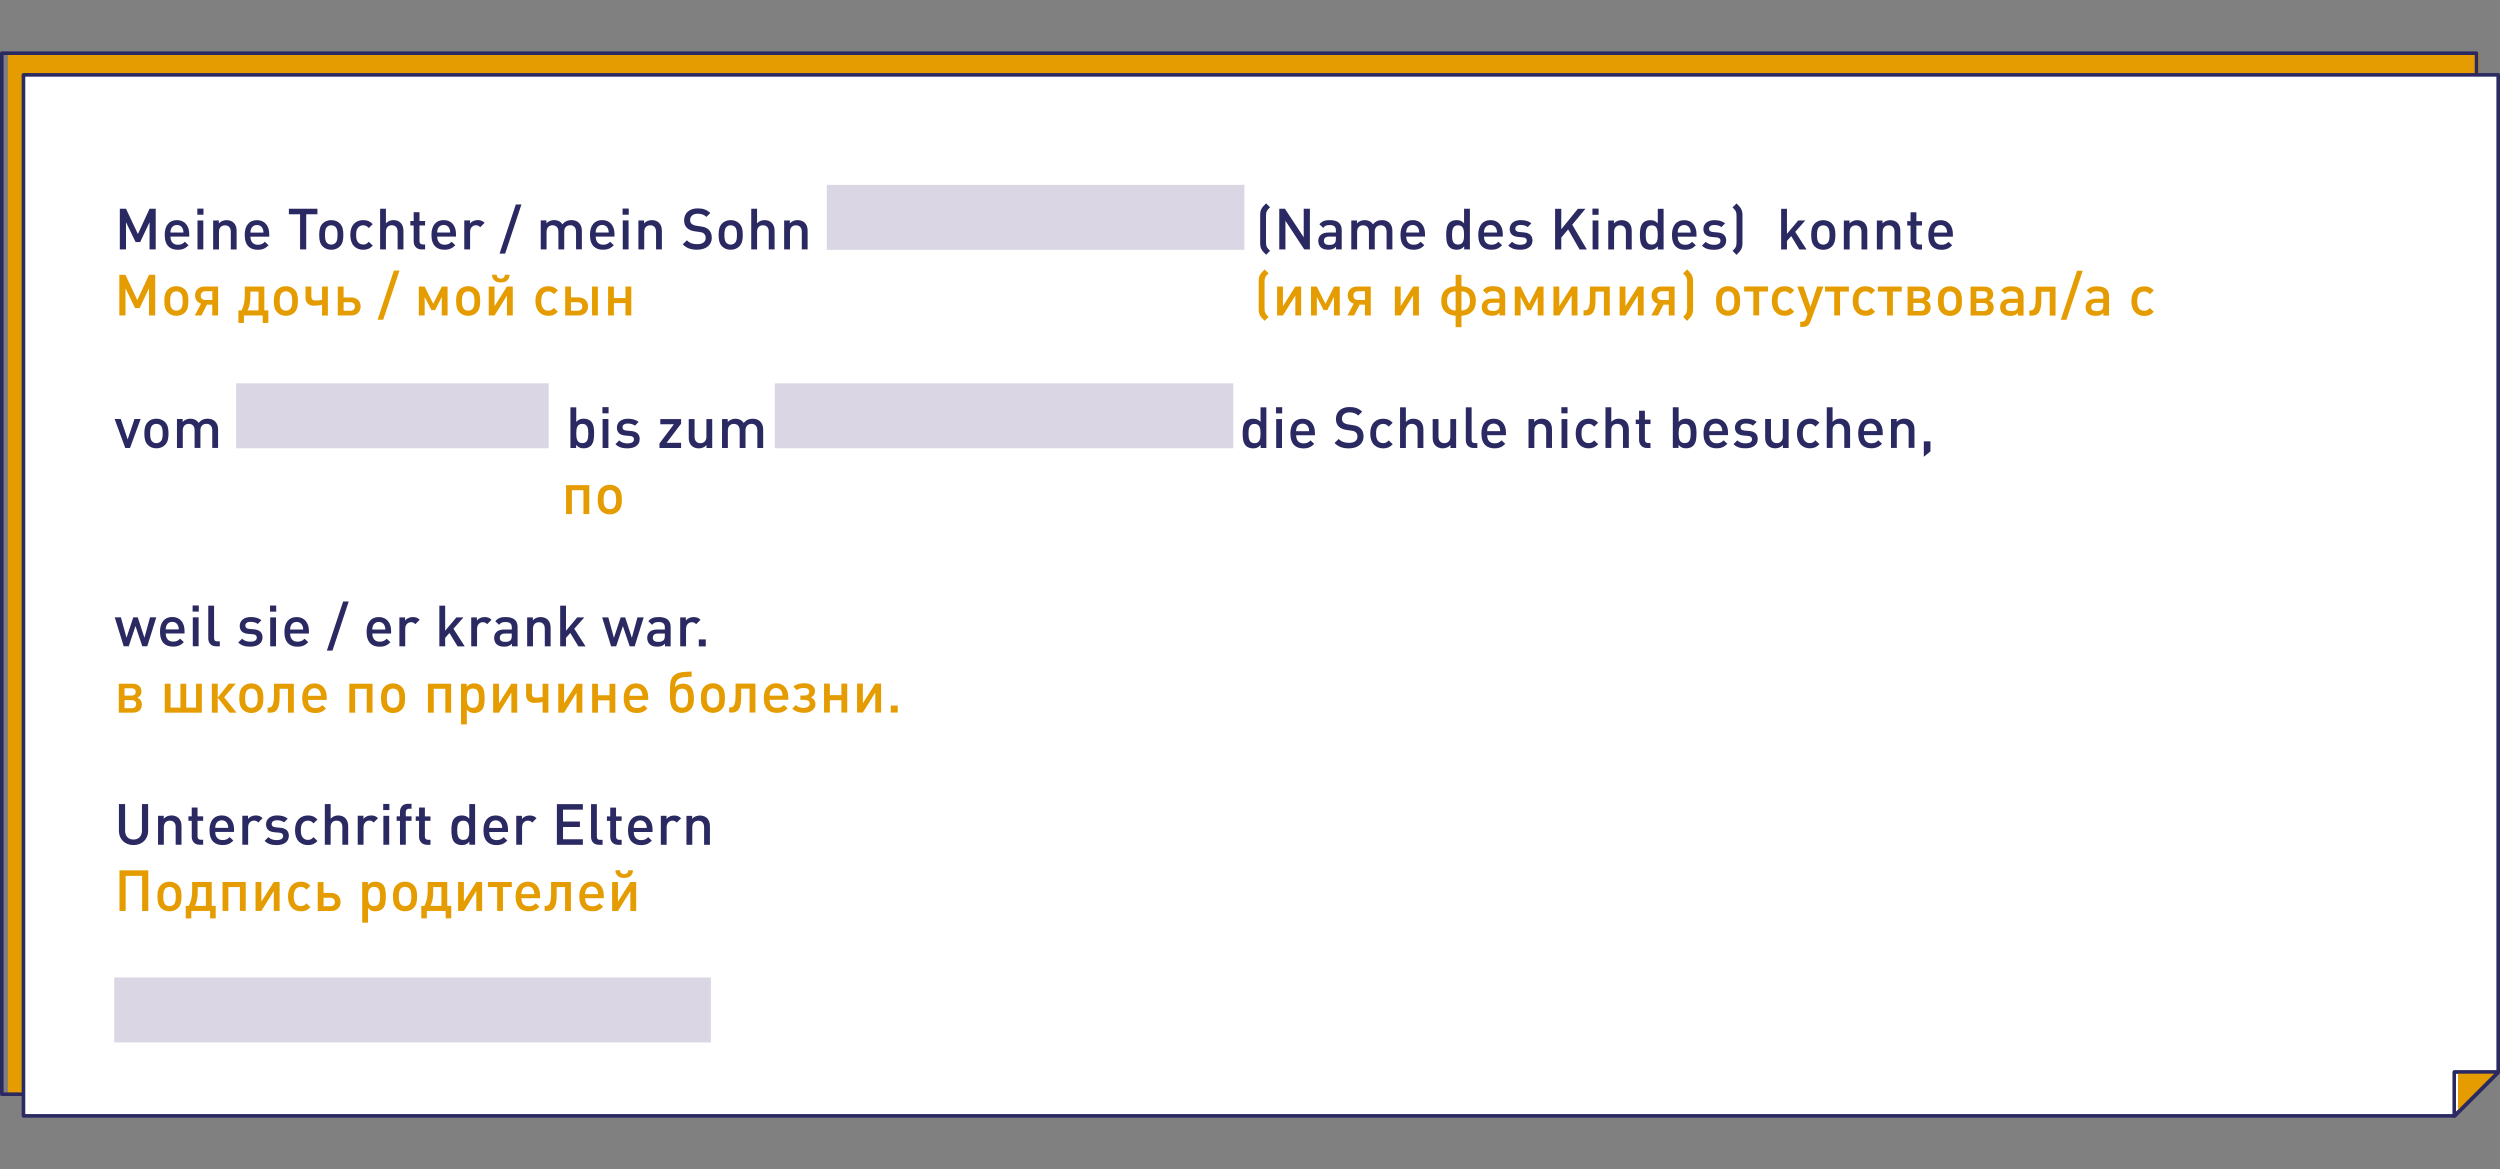 <?xml version="1.0" encoding="UTF-8"?><svg id="a" xmlns="http://www.w3.org/2000/svg" xmlns:xlink="http://www.w3.org/1999/xlink" viewBox="0 0 1000 467.62"><rect x="0" y="0" width="1000" height="467.62" fill="#808080" stroke="none"/><defs><style>.g{fill:none;}.h{fill:#e59c00;}.i{fill:#fff;}.j{fill:#dad6e4;}.k{fill:#2b2961;}.l{clip-path:url(#c);}.m{clip-path:url(#b);}.n{clip-path:url(#f);}.o{clip-path:url(#e);}.p{clip-path:url(#d);}</style><clipPath id="b"><rect class="g" y="20.55" width="1000" height="426.51"/></clipPath><clipPath id="c"><rect class="g" y="20.55" width="1000" height="426.51"/></clipPath><clipPath id="d"><rect class="g" y="20.55" width="1000" height="426.51"/></clipPath><clipPath id="e"><rect class="g" y="20.55" width="1000" height="426.51"/></clipPath><clipPath id="f"><rect class="g" y="20.55" width="1000" height="426.51"/></clipPath></defs><polygon class="h" points="3.44 21.28 3.44 437.57 969.34 437.57 991.27 225.21 991.27 21.28 3.44 21.28"/><path class="h" d="M969.59,437.86H3.16V21H991.55V225.21l-21.96,212.65Zm-965.86-.57H969.08l21.9-212.11V21.57H3.73V437.29Z"/><g class="m"><path class="k" d="M990.61,438.4H.72c-.4,0-.72-.32-.72-.72V21.27c0-.4,.32-.72,.72-.72H990.61c.4,0,.72,.32,.72,.72V437.68c0,.4-.32,.72-.72,.72ZM1.44,436.95H989.89V22H1.44V436.95Z"/></g><polygon class="i" points="9.39 29.94 9.39 446.34 981.9 446.34 999.28 428.98 999.28 29.94 9.39 29.94"/><g class="l"><path class="k" d="M981.9,447.06H9.39c-.4,0-.72-.32-.72-.72V29.94c0-.4,.32-.72,.72-.72H999.28c.4,0,.72,.32,.72,.72V428.98c0,.19-.08,.38-.21,.51l-17.38,17.37c-.13,.14-.32,.21-.51,.21Zm-971.79-1.44H981.6l16.96-16.94V30.67H10.11V445.62Z"/></g><polygon class="i" points="981.73 428.8 981.73 446.35 999.28 428.8 981.73 428.8"/><g class="p"><path class="k" d="M981.73,447.02c-.09,0-.17-.02-.25-.05-.25-.1-.41-.35-.41-.62v-17.56c0-.37,.3-.66,.66-.66h17.56c.27,0,.51,.16,.62,.41,.1,.25,.04,.53-.15,.72l-17.56,17.56c-.13,.13-.3,.19-.47,.19Zm.66-17.56v15.29l15.29-15.29h-15.29Z"/></g><polygon class="h" points="983.5 429.14 983.5 444.94 998.05 429.14 983.5 429.14"/><path class="h" d="M983.21,445.67v-16.82h15.49l-15.49,16.82Zm.57-16.24v14.77l13.61-14.77h-13.61Z"/><g class="o"><path class="k" d="M981.73,447.02c-.09,0-.17-.02-.25-.05-.25-.1-.41-.35-.41-.62v-17.56c0-.37,.3-.66,.66-.66h17.56c.27,0,.51,.16,.62,.41,.1,.25,.04,.53-.15,.72l-17.56,17.56c-.13,.13-.3,.19-.47,.19Zm.66-17.56v15.29l15.29-15.29h-15.29Z"/></g><rect class="j" x="330.72" y="73.95" width="167.06" height="25.98"/><rect class="j" x="45.7" y="391" width="238.66" height="25.98"/><rect class="j" x="94.45" y="153.33" width="125.01" height="25.98"/><rect class="j" x="309.93" y="153.33" width="183.42" height="25.98"/><g class="n"><path class="k" d="M283.97,337.93v-7.4c0-1.3-.27-2.4-1.16-3.27-.69-.66-1.67-1.05-2.86-1.05s-2.29,.44-3.09,1.3v-1.16h-2.28v11.58h2.33v-7.06c0-1.78,1.1-2.58,2.4-2.58s2.33,.78,2.33,2.58v7.06h2.33Zm-11.52-10.63c-.8-.8-1.65-1.1-2.76-1.1-1.3,0-2.49,.57-3.08,1.39v-1.26h-2.28v11.58h2.33v-7.04c0-1.6,1.05-2.61,2.31-2.61,.8,0,1.21,.25,1.74,.78l1.76-1.76Zm-13.75,3.88h-5.21c.02-.71,.07-1.05,.3-1.58,.37-.87,1.21-1.46,2.31-1.46s1.92,.59,2.29,1.46c.23,.53,.3,.87,.32,1.58m2.31,1.62v-1.03c0-3.29-1.8-5.58-4.91-5.58s-4.91,2.17-4.91,5.92c0,4.41,2.31,5.94,5.21,5.94,2.04,0,3.15-.62,4.34-1.8l-1.48-1.39c-.82,.82-1.51,1.19-2.81,1.19-1.9,0-2.95-1.26-2.95-3.25h7.52Zm-12.36,5.12v-1.99h-.96c-.87,0-1.28-.5-1.28-1.34v-6.24h2.24v-1.78h-2.24v-3.54h-2.33v3.54h-1.33v1.78h1.33v6.36c0,1.66,1,3.22,3.17,3.22h1.4Zm-7.63,0v-1.99h-1.03c-.94,0-1.26-.46-1.26-1.35v-12.93h-2.33v13.07c0,1.71,.96,3.2,3.17,3.2h1.44Zm-7.89,0v-2.22h-7.93v-4.89h6.76v-2.19h-6.76v-4.76h7.93v-2.21h-10.39v16.27h10.39Zm-18.51-10.63c-.8-.8-1.65-1.1-2.76-1.1-1.3,0-2.49,.57-3.09,1.39v-1.26h-2.28v11.58h2.33v-7.04c0-1.6,1.05-2.61,2.31-2.61,.8,0,1.21,.25,1.74,.78l1.76-1.76Zm-13.75,3.88h-5.21c.02-.71,.07-1.05,.3-1.58,.37-.87,1.21-1.46,2.31-1.46s1.92,.59,2.29,1.46c.23,.53,.3,.87,.32,1.58m2.31,1.62v-1.03c0-3.29-1.8-5.58-4.91-5.58s-4.91,2.17-4.91,5.92c0,4.41,2.31,5.94,5.21,5.94,2.04,0,3.15-.62,4.34-1.8l-1.48-1.39c-.82,.82-1.51,1.19-2.81,1.19-1.9,0-2.95-1.26-2.95-3.25h7.52Zm-15.49-.69c0,2.06-.3,3.86-2.4,3.86s-2.42-1.8-2.42-3.86,.32-3.84,2.42-3.84,2.4,1.78,2.4,3.84m2.33,5.8v-16.27h-2.33v5.85c-.84-1-1.81-1.3-3.04-1.3-1.17,0-2.17,.39-2.81,1.03-1.16,1.16-1.3,3.13-1.3,4.89s.14,3.75,1.3,4.91c.64,.64,1.67,1.03,2.83,1.03,1.26,0,2.19-.32,3.06-1.37v1.23h2.28Zm-17.85,0v-1.99h-.96c-.87,0-1.28-.5-1.28-1.34v-6.24h2.24v-1.78h-2.24v-3.54h-2.33v3.54h-1.33v1.78h1.33v6.36c0,1.66,1,3.22,3.17,3.22h1.4Zm-7.57-9.58v-1.78h-2.31v-1.68c0-.85,.41-1.36,1.28-1.36h1.03v-1.99h-1.46c-2.17,0-3.17,1.55-3.17,3.23v1.8h-1.33v1.78h1.33v9.58h2.33v-9.58h2.31Zm-8.87-6.76h-2.47v2.47h2.47v-2.47Zm-.07,4.75h-2.33v11.58h2.33v-11.58Zm-4.46,.96c-.8-.8-1.65-1.1-2.76-1.1-1.3,0-2.49,.57-3.09,1.39v-1.26h-2.28v11.58h2.33v-7.04c0-1.6,1.05-2.61,2.31-2.61,.8,0,1.21,.25,1.74,.78l1.76-1.76Zm-11.95,10.63v-7.47c0-2.51-1.44-4.25-4.02-4.25-1.14,0-2.2,.44-2.99,1.3v-5.85h-2.33v16.27h2.33v-7.11c0-1.74,1.05-2.54,2.35-2.54s2.33,.78,2.33,2.54v7.11h2.33Zm-12.27-1.51l-1.6-1.53c-.73,.8-1.3,1.1-2.22,1.1s-1.65-.37-2.15-1.03c-.5-.64-.69-1.49-.69-2.84s.18-2.17,.69-2.81c.5-.66,1.26-1.03,2.15-1.03s1.49,.3,2.22,1.1l1.6-1.55c-1.1-1.16-2.22-1.62-3.82-1.62-2.61,0-5.16,1.58-5.16,5.92s2.56,5.94,5.16,5.94c1.6,0,2.72-.48,3.82-1.64m-11.45-2.04c0-2.06-1.28-3.09-3.45-3.27l-1.83-.16c-1.23-.12-1.6-.64-1.6-1.33,0-.87,.71-1.49,2.1-1.49,1.1,0,2.13,.23,2.86,.84l1.46-1.48c-1.08-.94-2.56-1.3-4.3-1.3-2.42,0-4.37,1.28-4.37,3.54,0,2.04,1.26,3.02,3.43,3.2l1.85,.16c1.12,.09,1.55,.59,1.55,1.37,0,1.1-1.12,1.6-2.54,1.6-1.14,0-2.4-.25-3.34-1.21l-1.53,1.53c1.37,1.35,2.97,1.67,4.87,1.67,2.77,0,4.82-1.26,4.82-3.68m-10.47-7.08c-.8-.8-1.65-1.1-2.76-1.1-1.3,0-2.49,.57-3.09,1.39v-1.26h-2.28v11.58h2.33v-7.04c0-1.6,1.05-2.61,2.31-2.61,.8,0,1.21,.25,1.74,.78l1.76-1.76Zm-13.76,3.88h-5.21c.02-.71,.07-1.05,.3-1.58,.37-.87,1.21-1.46,2.31-1.46s1.92,.59,2.29,1.46c.23,.53,.3,.87,.32,1.58m2.31,1.62v-1.03c0-3.29-1.81-5.58-4.91-5.58s-4.91,2.17-4.91,5.92c0,4.41,2.3,5.94,5.21,5.94,2.03,0,3.15-.62,4.34-1.8l-1.49-1.39c-.82,.82-1.51,1.19-2.81,1.19-1.9,0-2.95-1.26-2.95-3.25h7.52Zm-12.36,5.12v-1.99h-.96c-.87,0-1.28-.5-1.28-1.34v-6.24h2.24v-1.78h-2.24v-3.54h-2.33v3.54h-1.33v1.78h1.33v6.36c0,1.66,1,3.22,3.17,3.22h1.39Zm-8.66,0v-7.4c0-1.3-.27-2.4-1.16-3.27-.69-.66-1.67-1.05-2.86-1.05s-2.29,.44-3.09,1.3v-1.16h-2.28v11.58h2.33v-7.06c0-1.78,1.1-2.58,2.4-2.58s2.33,.78,2.33,2.58v7.06h2.33Zm-13.35-5.48v-10.79h-2.47v10.67c0,2.17-1.35,3.52-3.38,3.52s-3.36-1.35-3.36-3.52v-10.67h-2.47v10.79c0,3.36,2.51,5.62,5.83,5.62s5.85-2.26,5.85-5.62"/><path class="k" d="M282.31,255.76h-2.79v2.79h2.79v-2.79Zm-2.1-7.84c-.8-.8-1.65-1.09-2.76-1.09-1.3,0-2.49,.57-3.09,1.39v-1.26h-2.28v11.58h2.33v-7.04c0-1.6,1.05-2.61,2.31-2.61,.8,0,1.21,.25,1.74,.78l1.76-1.76Zm-14.28,6.44c0,.82-.16,1.37-.5,1.72-.62,.59-1.28,.66-2.17,.66-1.46,0-2.13-.59-2.13-1.65s.71-1.67,2.08-1.67h2.72v.94Zm2.33,4.18v-7.74c0-2.63-1.6-3.98-4.77-3.98-1.92,0-3.06,.39-4.16,1.67l1.53,1.44c.64-.82,1.26-1.12,2.54-1.12,1.81,0,2.54,.71,2.54,2.17v.82h-3.06c-2.65,0-4,1.39-4,3.33,0,.98,.32,1.88,.91,2.49,.71,.71,1.67,1.05,3.11,1.05s2.24-.34,3.09-1.19v1.05h2.28Zm-10.79-11.58h-2.49l-2.24,8.16-2.67-8.16h-1.8l-2.7,8.16-2.24-8.16h-2.47l3.59,11.58h2.01l2.7-8.09,2.72,8.09h1.99l3.61-11.58Zm-23.24,11.58l-4.52-7.04,4.02-4.55h-2.83l-4.5,5.35v-10.03h-2.33v16.27h2.33v-3.4l1.71-1.94,3.25,5.35h2.88Zm-13.98,0v-7.4c0-1.3-.27-2.4-1.16-3.27-.69-.66-1.67-1.05-2.86-1.05s-2.29,.43-3.09,1.3v-1.16h-2.28v11.58h2.33v-7.06c0-1.78,1.1-2.59,2.4-2.59s2.33,.78,2.33,2.58v7.06h2.33Zm-15.54-4.18c0,.82-.16,1.37-.5,1.72-.62,.59-1.28,.66-2.17,.66-1.46,0-2.13-.59-2.13-1.65s.71-1.67,2.08-1.67h2.72v.94Zm2.33,4.18v-7.74c0-2.63-1.6-3.98-4.77-3.98-1.92,0-3.06,.39-4.16,1.67l1.53,1.44c.64-.82,1.26-1.12,2.54-1.12,1.81,0,2.54,.71,2.54,2.17v.82h-3.06c-2.65,0-4,1.39-4,3.33,0,.98,.32,1.88,.91,2.49,.71,.71,1.67,1.05,3.11,1.05s2.24-.34,3.09-1.19v1.05h2.28Zm-10.42-10.63c-.8-.8-1.65-1.09-2.77-1.09-1.3,0-2.49,.57-3.08,1.39v-1.26h-2.28v11.58h2.33v-7.04c0-1.6,1.05-2.61,2.31-2.61,.8,0,1.21,.25,1.74,.78l1.76-1.76Zm-10.72,10.63l-4.52-7.04,4.02-4.55h-2.83l-4.5,5.35v-10.03h-2.33v16.27h2.33v-3.4l1.71-1.94,3.25,5.35h2.88Zm-18.01-10.63c-.8-.8-1.65-1.09-2.76-1.09-1.3,0-2.49,.57-3.09,1.39v-1.26h-2.28v11.58h2.33v-7.04c0-1.6,1.05-2.61,2.31-2.61,.8,0,1.21,.25,1.74,.78l1.76-1.76Zm-13.76,3.89h-5.21c.02-.71,.07-1.05,.3-1.58,.37-.87,1.21-1.46,2.31-1.46s1.92,.6,2.29,1.46c.23,.53,.3,.87,.32,1.58m2.31,1.62v-1.02c0-3.29-1.81-5.58-4.91-5.58s-4.91,2.17-4.91,5.92c0,4.41,2.3,5.94,5.21,5.94,2.03,0,3.15-.62,4.34-1.8l-1.49-1.4c-.82,.82-1.51,1.19-2.81,1.19-1.9,0-2.95-1.26-2.95-3.25h7.52Zm-16.95-12.84h-2.24l-6.51,19.65h2.24l6.51-19.65Zm-18.24,11.22h-5.21c.02-.71,.07-1.05,.3-1.58,.37-.87,1.21-1.46,2.31-1.46s1.92,.6,2.29,1.46c.23,.53,.3,.87,.32,1.58m2.31,1.62v-1.02c0-3.29-1.81-5.58-4.91-5.58s-4.91,2.17-4.91,5.92c0,4.41,2.3,5.94,5.21,5.94,2.03,0,3.15-.62,4.34-1.8l-1.49-1.4c-.82,.82-1.51,1.19-2.81,1.19-1.9,0-2.95-1.26-2.95-3.25h7.52Zm-13.1-11.22h-2.47v2.47h2.47v-2.47Zm-.07,4.75h-2.33v11.58h2.33v-11.58Zm-5.39,8.04c0-2.06-1.28-3.09-3.45-3.27l-1.83-.16c-1.23-.11-1.6-.64-1.6-1.33,0-.87,.71-1.49,2.1-1.49,1.1,0,2.13,.23,2.86,.85l1.46-1.48c-1.08-.94-2.56-1.3-4.3-1.3-2.42,0-4.37,1.28-4.37,3.54,0,2.03,1.26,3.02,3.43,3.2l1.85,.16c1.12,.09,1.55,.59,1.55,1.37,0,1.1-1.12,1.6-2.54,1.6-1.14,0-2.4-.25-3.34-1.21l-1.53,1.53c1.37,1.35,2.97,1.66,4.87,1.66,2.77,0,4.82-1.25,4.82-3.68m-17.07,3.54v-1.98h-1.03c-.94,0-1.26-.46-1.26-1.35v-12.93h-2.33v13.07c0,1.71,.96,3.19,3.17,3.19h1.44Zm-8.41-16.34h-2.47v2.47h2.47v-2.47Zm-.07,4.75h-2.33v11.58h2.33v-11.58Zm-7.95,4.84h-5.21c.02-.71,.07-1.05,.3-1.58,.37-.87,1.21-1.46,2.31-1.46s1.92,.6,2.29,1.46c.23,.53,.3,.87,.32,1.58m2.31,1.62v-1.02c0-3.29-1.81-5.58-4.91-5.58s-4.91,2.17-4.91,5.92c0,4.41,2.3,5.94,5.21,5.94,2.03,0,3.15-.62,4.34-1.8l-1.49-1.4c-.82,.82-1.51,1.19-2.81,1.19-1.9,0-2.95-1.26-2.95-3.25h7.52Zm-11.31-6.46h-2.49l-2.24,8.16-2.67-8.16h-1.8l-2.7,8.16-2.24-8.16h-2.47l3.59,11.58h2.01l2.7-8.09,2.72,8.09h1.99l3.61-11.58Z"/><path class="k" d="M772.18,180.54v-4.02h-2.65v6.19l2.65-2.17Zm-6.4-1.37v-7.4c0-1.3-.27-2.4-1.16-3.27-.69-.66-1.67-1.05-2.86-1.05s-2.29,.43-3.09,1.3v-1.16h-2.28v11.58h2.33v-7.06c0-1.78,1.1-2.59,2.4-2.59s2.33,.78,2.33,2.58v7.06h2.33Zm-15.01-6.74h-5.21c.02-.71,.07-1.05,.3-1.58,.36-.87,1.21-1.46,2.31-1.46s1.92,.6,2.29,1.46c.23,.53,.3,.87,.32,1.58m2.31,1.62v-1.02c0-3.29-1.8-5.58-4.91-5.58s-4.91,2.17-4.91,5.92c0,4.41,2.3,5.94,5.21,5.94,2.04,0,3.15-.62,4.34-1.8l-1.49-1.4c-.82,.82-1.51,1.19-2.81,1.19-1.9,0-2.95-1.26-2.95-3.25h7.52Zm-13.05,5.12v-7.47c0-2.51-1.44-4.25-4.02-4.25-1.14,0-2.2,.43-2.99,1.3v-5.85h-2.33v16.27h2.33v-7.11c0-1.74,1.05-2.54,2.35-2.54s2.33,.78,2.33,2.54v7.11h2.33Zm-12.27-1.51l-1.6-1.53c-.73,.8-1.3,1.1-2.22,1.1s-1.65-.37-2.15-1.03c-.5-.64-.69-1.48-.69-2.83s.18-2.17,.69-2.81c.5-.66,1.26-1.03,2.15-1.03s1.49,.3,2.22,1.1l1.6-1.55c-1.1-1.16-2.22-1.62-3.82-1.62-2.61,0-5.16,1.58-5.16,5.92s2.56,5.94,5.16,5.94c1.6,0,2.72-.48,3.82-1.64m-12.32,1.51v-11.58h-2.33v7.06c0,1.78-1.1,2.58-2.4,2.58s-2.33-.78-2.33-2.58v-7.06h-2.33v7.4c0,1.3,.27,2.4,1.16,3.27,.69,.66,1.67,1.05,2.86,1.05s2.29-.43,3.09-1.3v1.16h2.28Zm-12.34-3.54c0-2.06-1.28-3.09-3.45-3.27l-1.83-.16c-1.23-.11-1.6-.64-1.6-1.33,0-.87,.71-1.49,2.1-1.49,1.1,0,2.13,.23,2.86,.85l1.46-1.48c-1.08-.94-2.56-1.3-4.3-1.3-2.42,0-4.37,1.28-4.37,3.54,0,2.03,1.26,3.02,3.43,3.2l1.85,.16c1.12,.09,1.55,.59,1.55,1.37,0,1.1-1.12,1.6-2.54,1.6-1.14,0-2.4-.25-3.34-1.21l-1.53,1.53c1.37,1.35,2.97,1.66,4.87,1.66,2.77,0,4.82-1.25,4.82-3.68m-14.19-3.2h-5.21c.02-.71,.07-1.05,.3-1.58,.36-.87,1.21-1.46,2.31-1.46s1.92,.6,2.29,1.46c.23,.53,.3,.87,.32,1.58m2.31,1.62v-1.02c0-3.29-1.8-5.58-4.91-5.58s-4.91,2.17-4.91,5.92c0,4.41,2.3,5.94,5.21,5.94,2.04,0,3.15-.62,4.34-1.8l-1.49-1.4c-.82,.82-1.51,1.19-2.81,1.19-1.9,0-2.95-1.26-2.95-3.25h7.52Zm-14.94-.68c0,2.06-.3,3.86-2.4,3.86s-2.42-1.81-2.42-3.86,.32-3.84,2.42-3.84,2.4,1.78,2.4,3.84m2.33,0c0-1.76-.14-3.73-1.3-4.89-.64-.64-1.65-1.03-2.81-1.03-1.23,0-2.19,.3-3.04,1.3v-5.85h-2.33v16.27h2.28v-1.23c.87,1.05,1.81,1.37,3.06,1.37,1.17,0,2.19-.39,2.83-1.03,1.16-1.16,1.3-3.15,1.3-4.91m-18.4,5.8v-1.98h-.96c-.87,0-1.28-.5-1.28-1.34v-6.24h2.24v-1.78h-2.24v-3.54h-2.33v3.54h-1.33v1.78h1.33v6.36c0,1.66,1.01,3.22,3.18,3.22h1.39Zm-8.66,0v-7.47c0-2.51-1.44-4.25-4.02-4.25-1.15,0-2.2,.43-3,1.3v-5.85h-2.33v16.27h2.33v-7.11c0-1.74,1.05-2.54,2.35-2.54s2.33,.78,2.33,2.54v7.11h2.33Zm-12.27-1.51l-1.6-1.53c-.73,.8-1.3,1.1-2.22,1.1s-1.65-.37-2.15-1.03c-.5-.64-.69-1.48-.69-2.83s.18-2.17,.69-2.81c.5-.66,1.26-1.03,2.15-1.03s1.48,.3,2.22,1.1l1.6-1.55c-1.1-1.16-2.22-1.62-3.82-1.62-2.61,0-5.16,1.58-5.16,5.92s2.56,5.94,5.16,5.94c1.6,0,2.72-.48,3.82-1.64m-12.25-14.83h-2.47v2.47h2.47v-2.47Zm-.07,4.75h-2.33v11.58h2.33v-11.58Zm-6.15,11.58v-7.4c0-1.3-.27-2.4-1.16-3.27-.69-.66-1.67-1.05-2.86-1.05s-2.29,.43-3.09,1.3v-1.16h-2.28v11.58h2.33v-7.06c0-1.78,1.1-2.59,2.4-2.59s2.33,.78,2.33,2.58v7.06h2.33Zm-20.73-6.74h-5.21c.02-.71,.07-1.05,.3-1.58,.37-.87,1.21-1.46,2.31-1.46s1.92,.6,2.29,1.46c.23,.53,.3,.87,.32,1.58m2.31,1.62v-1.02c0-3.29-1.81-5.58-4.91-5.58s-4.91,2.17-4.91,5.92c0,4.41,2.3,5.94,5.21,5.94,2.03,0,3.15-.62,4.34-1.8l-1.49-1.4c-.82,.82-1.51,1.19-2.81,1.19-1.9,0-2.95-1.26-2.95-3.25h7.52Zm-11.45,5.12v-1.98h-1.03c-.94,0-1.26-.46-1.26-1.35v-12.93h-2.33v13.07c0,1.72,.96,3.2,3.17,3.2h1.44Zm-8.48,0v-11.58h-2.33v7.06c0,1.78-1.1,2.58-2.4,2.58s-2.33-.78-2.33-2.58v-7.06h-2.33v7.4c0,1.3,.27,2.4,1.16,3.27,.69,.66,1.67,1.05,2.86,1.05s2.29-.43,3.09-1.3v1.16h2.28Zm-13.1,0v-7.47c0-2.51-1.44-4.25-4.02-4.25-1.14,0-2.19,.43-2.99,1.3v-5.85h-2.33v16.27h2.33v-7.11c0-1.74,1.05-2.54,2.35-2.54s2.33,.78,2.33,2.54v7.11h2.33Zm-12.27-1.51l-1.6-1.53c-.73,.8-1.3,1.1-2.22,1.1s-1.65-.37-2.15-1.03c-.5-.64-.69-1.48-.69-2.83s.18-2.17,.69-2.81c.5-.66,1.26-1.03,2.15-1.03s1.48,.3,2.22,1.1l1.6-1.55c-1.1-1.16-2.22-1.62-3.82-1.62-2.61,0-5.16,1.58-5.16,5.92s2.56,5.94,5.16,5.94c1.6,0,2.72-.48,3.82-1.64m-11.65-3.13c0-1.4-.43-2.56-1.32-3.34-.69-.62-1.53-.98-3.04-1.21l-1.85-.27c-.76-.12-1.42-.39-1.83-.76-.43-.39-.62-.91-.62-1.51,0-1.44,1.05-2.54,2.97-2.54,1.37,0,2.54,.3,3.54,1.26l1.58-1.55c-1.39-1.3-2.9-1.85-5.05-1.85-3.38,0-5.44,1.94-5.44,4.77,0,1.33,.39,2.35,1.19,3.11,.71,.66,1.76,1.12,3.08,1.3l1.92,.27c.96,.14,1.37,.3,1.78,.69,.43,.39,.64,.98,.64,1.69,0,1.58-1.23,2.49-3.36,2.49-1.67,0-2.97-.37-4.16-1.55l-1.65,1.62c1.55,1.58,3.31,2.15,5.76,2.15,3.41,0,5.85-1.78,5.85-4.77m-21.78-2.1h-5.21c.02-.71,.07-1.05,.3-1.58,.37-.87,1.21-1.46,2.31-1.46s1.92,.6,2.29,1.46c.23,.53,.3,.87,.32,1.58m2.31,1.62v-1.02c0-3.29-1.8-5.58-4.91-5.58s-4.91,2.17-4.91,5.92c0,4.41,2.3,5.94,5.21,5.94,2.04,0,3.15-.62,4.34-1.8l-1.48-1.4c-.82,.82-1.51,1.19-2.81,1.19-1.9,0-2.95-1.26-2.95-3.25h7.52Zm-13.09-11.22h-2.47v2.47h2.47v-2.47Zm-.07,4.75h-2.33v11.58h2.33v-11.58Zm-8.59,5.78c0,2.06-.3,3.86-2.4,3.86s-2.42-1.81-2.42-3.86,.32-3.84,2.42-3.84,2.4,1.78,2.4,3.84m2.33,5.8v-16.27h-2.33v5.85c-.85-1.01-1.81-1.3-3.04-1.3-1.16,0-2.17,.39-2.81,1.03-1.16,1.16-1.3,3.13-1.3,4.89s.14,3.75,1.3,4.91c.64,.64,1.67,1.03,2.83,1.03,1.26,0,2.2-.32,3.06-1.37v1.23h2.28Zm-201.28,0v-7.4c0-1.3-.34-2.4-1.23-3.27-.68-.66-1.73-1.05-2.93-1.05-1.53,0-2.7,.55-3.63,1.69-.73-1.12-1.85-1.69-3.29-1.69-1.17,0-2.31,.46-3.09,1.3v-1.16h-2.28v11.58h2.33v-7.06c0-1.78,1.1-2.59,2.4-2.59s2.33,.78,2.33,2.58v7.06h2.33v-7.18c0-1.67,1.14-2.47,2.4-2.47s2.33,.78,2.33,2.58v7.06h2.33Zm-20.38,0v-11.58h-2.33v7.06c0,1.78-1.1,2.58-2.4,2.58s-2.33-.78-2.33-2.58v-7.06h-2.33v7.4c0,1.3,.27,2.4,1.16,3.27,.69,.66,1.67,1.05,2.86,1.05s2.29-.43,3.09-1.3v1.16h2.28Zm-12.45,0v-2.08h-5.8l5.8-7.66v-1.85h-8.32v2.08h5.44l-5.76,7.66v1.85h8.64Zm-16.55-3.54c0-2.06-1.28-3.09-3.45-3.27l-1.83-.16c-1.23-.11-1.6-.64-1.6-1.33,0-.87,.71-1.49,2.1-1.49,1.1,0,2.13,.23,2.86,.85l1.46-1.48c-1.08-.94-2.56-1.3-4.3-1.3-2.42,0-4.37,1.28-4.37,3.54,0,2.03,1.26,3.02,3.43,3.2l1.85,.16c1.12,.09,1.55,.59,1.55,1.37,0,1.1-1.12,1.6-2.54,1.6-1.14,0-2.4-.25-3.34-1.21l-1.53,1.53c1.37,1.35,2.97,1.66,4.87,1.66,2.77,0,4.82-1.25,4.82-3.68m-12.43-12.8h-2.47v2.47h2.47v-2.47Zm-.07,4.75h-2.33v11.58h2.33v-11.58Zm-8.04,5.78c0,2.06-.3,3.86-2.4,3.86s-2.42-1.81-2.42-3.86,.32-3.84,2.42-3.84,2.4,1.78,2.4,3.84m2.33,0c0-1.76-.14-3.73-1.3-4.89-.64-.64-1.64-1.03-2.81-1.03-1.24,0-2.2,.3-3.04,1.3v-5.85h-2.33v16.27h2.28v-1.23c.87,1.05,1.8,1.37,3.06,1.37,1.17,0,2.2-.39,2.83-1.03,1.16-1.16,1.3-3.15,1.3-4.91m-150.41,5.8v-7.4c0-1.3-.34-2.4-1.23-3.27-.69-.66-1.74-1.05-2.93-1.05-1.53,0-2.7,.55-3.63,1.69-.73-1.12-1.85-1.69-3.29-1.69-1.17,0-2.31,.46-3.09,1.3v-1.16h-2.28v11.58h2.33v-7.06c0-1.78,1.1-2.59,2.4-2.59s2.33,.78,2.33,2.58v7.06h2.33v-7.18c0-1.67,1.14-2.47,2.4-2.47s2.33,.78,2.33,2.58v7.06h2.33Zm-22.16-5.8c0,1.26-.09,2.47-.8,3.18-.44,.43-1.03,.69-1.72,.69s-1.26-.25-1.69-.69c-.71-.71-.8-1.92-.8-3.18s.09-2.47,.8-3.18c.43-.44,1.01-.66,1.69-.66s1.28,.23,1.72,.66c.71,.71,.8,1.92,.8,3.18m2.33,0c0-1.94-.27-3.41-1.37-4.55-.75-.77-1.9-1.37-3.47-1.37s-2.7,.59-3.45,1.37c-1.09,1.14-1.37,2.61-1.37,4.55s.27,3.43,1.37,4.57c.76,.78,1.87,1.37,3.45,1.37s2.72-.59,3.47-1.37c1.1-1.14,1.37-2.61,1.37-4.57m-11.15-5.78h-2.47l-2.72,8.16-2.74-8.16h-2.47l4.25,11.58h1.9l4.25-11.58Z"/><path class="k" d="M778.83,93.04h-5.21c.02-.71,.07-1.05,.3-1.58,.37-.87,1.21-1.46,2.31-1.46s1.92,.59,2.29,1.46c.23,.52,.3,.87,.32,1.58m2.31,1.62v-1.03c0-3.29-1.8-5.57-4.91-5.57s-4.91,2.17-4.91,5.92c0,4.41,2.31,5.94,5.21,5.94,2.04,0,3.15-.62,4.34-1.8l-1.48-1.4c-.82,.82-1.51,1.19-2.81,1.19-1.9,0-2.95-1.26-2.95-3.25h7.52Zm-12.36,5.12v-1.98h-.96c-.87,0-1.28-.5-1.28-1.34v-6.24h2.24v-1.78h-2.24v-3.54h-2.33v3.54h-1.33v1.78h1.33v6.36c0,1.66,1,3.22,3.17,3.22h1.4Zm-8.66,0v-7.4c0-1.3-.27-2.4-1.16-3.27-.68-.66-1.67-1.05-2.86-1.05s-2.29,.43-3.09,1.3v-1.16h-2.28v11.58h2.33v-7.06c0-1.78,1.1-2.58,2.4-2.58s2.33,.78,2.33,2.58v7.06h2.33Zm-13.21,0v-7.4c0-1.3-.27-2.4-1.16-3.27-.68-.66-1.67-1.05-2.86-1.05s-2.29,.43-3.09,1.3v-1.16h-2.28v11.58h2.33v-7.06c0-1.78,1.1-2.58,2.4-2.58s2.33,.78,2.33,2.58v7.06h2.33Zm-15.1-5.8c0,1.26-.09,2.47-.8,3.18-.43,.43-1.03,.69-1.72,.69s-1.26-.25-1.69-.69c-.71-.71-.8-1.92-.8-3.18s.09-2.47,.8-3.18c.44-.44,1.01-.66,1.69-.66s1.28,.23,1.72,.66c.71,.71,.8,1.92,.8,3.18m2.33,0c0-1.94-.27-3.41-1.37-4.55-.76-.78-1.9-1.37-3.48-1.37s-2.7,.59-3.45,1.37c-1.1,1.14-1.37,2.61-1.37,4.55s.27,3.43,1.37,4.57c.75,.77,1.87,1.37,3.45,1.37s2.72-.59,3.48-1.37c1.09-1.14,1.37-2.61,1.37-4.57m-11.54,5.8l-4.52-7.04,4.02-4.55h-2.83l-4.5,5.35v-10.03h-2.33v16.27h2.33v-3.4l1.71-1.94,3.25,5.35h2.88Zm-25.62-2.67v-10.92c0-.91-.07-1.8-.55-2.65-.45-.82-1.09-1.44-1.83-2.17l-1.6,1.6c.55,.55,.91,.87,1.26,1.51,.23,.43,.34,1.05,.34,1.85v10.65c0,.8-.11,1.42-.34,1.85-.34,.64-.71,.96-1.26,1.51l1.6,1.6c.73-.73,1.37-1.35,1.83-2.17,.48-.85,.55-1.74,.55-2.65m-6.51-.87c0-2.06-1.28-3.09-3.45-3.27l-1.83-.16c-1.23-.12-1.6-.64-1.6-1.33,0-.87,.71-1.49,2.1-1.49,1.1,0,2.12,.23,2.86,.85l1.46-1.49c-1.07-.94-2.56-1.3-4.3-1.3-2.42,0-4.36,1.28-4.36,3.54,0,2.04,1.26,3.02,3.43,3.2l1.85,.16c1.12,.09,1.55,.59,1.55,1.37,0,1.1-1.12,1.6-2.54,1.6-1.14,0-2.4-.25-3.34-1.21l-1.53,1.53c1.37,1.35,2.97,1.67,4.87,1.67,2.76,0,4.82-1.26,4.82-3.68m-14.19-3.2h-5.21c.02-.71,.07-1.05,.3-1.58,.37-.87,1.21-1.46,2.31-1.46s1.92,.59,2.29,1.46c.23,.52,.3,.87,.32,1.58m2.31,1.62v-1.03c0-3.29-1.81-5.57-4.91-5.57s-4.91,2.17-4.91,5.92c0,4.41,2.3,5.94,5.21,5.94,2.03,0,3.15-.62,4.34-1.8l-1.49-1.4c-.82,.82-1.51,1.19-2.81,1.19-1.9,0-2.95-1.26-2.95-3.25h7.52Zm-15.49-.68c0,2.06-.3,3.86-2.4,3.86s-2.42-1.81-2.42-3.86,.32-3.84,2.42-3.84,2.4,1.78,2.4,3.84m2.33,5.8v-16.27h-2.33v5.85c-.85-1-1.81-1.3-3.04-1.3-1.17,0-2.17,.39-2.81,1.03-1.16,1.16-1.3,3.13-1.3,4.89s.14,3.75,1.3,4.91c.64,.64,1.67,1.03,2.83,1.03,1.26,0,2.2-.32,3.06-1.37v1.23h2.28Zm-12.75,0v-7.4c0-1.3-.27-2.4-1.16-3.27-.69-.66-1.67-1.05-2.86-1.05s-2.29,.43-3.09,1.3v-1.16h-2.28v11.58h2.33v-7.06c0-1.78,1.1-2.58,2.4-2.58s2.33,.78,2.33,2.58v7.06h2.33Zm-13.25-16.34h-2.47v2.47h2.47v-2.47Zm-.07,4.75h-2.33v11.58h2.33v-11.58Zm-4.64,11.58l-5.83-9.89,5.28-6.37h-3.02l-6.65,8.18v-8.18h-2.47v16.27h2.47v-4.73l2.74-3.29,4.57,8.02h2.9Zm-21.73-3.54c0-2.06-1.28-3.09-3.45-3.27l-1.83-.16c-1.23-.12-1.6-.64-1.6-1.33,0-.87,.71-1.49,2.1-1.49,1.1,0,2.12,.23,2.86,.85l1.46-1.49c-1.07-.94-2.56-1.3-4.3-1.3-2.42,0-4.36,1.28-4.36,3.54,0,2.04,1.26,3.02,3.43,3.2l1.85,.16c1.12,.09,1.55,.59,1.55,1.37,0,1.1-1.12,1.6-2.54,1.6-1.14,0-2.4-.25-3.34-1.21l-1.53,1.53c1.37,1.35,2.97,1.67,4.87,1.67,2.76,0,4.82-1.26,4.82-3.68m-14.19-3.2h-5.21c.02-.71,.07-1.05,.3-1.58,.37-.87,1.21-1.46,2.31-1.46s1.92,.59,2.29,1.46c.23,.52,.3,.87,.32,1.58m2.31,1.62v-1.03c0-3.29-1.81-5.57-4.91-5.57s-4.91,2.17-4.91,5.92c0,4.41,2.3,5.94,5.21,5.94,2.03,0,3.15-.62,4.34-1.8l-1.49-1.4c-.82,.82-1.51,1.19-2.81,1.19-1.9,0-2.95-1.26-2.95-3.25h7.52Zm-15.49-.68c0,2.06-.3,3.86-2.4,3.86s-2.42-1.81-2.42-3.86,.32-3.84,2.42-3.84,2.4,1.78,2.4,3.84m2.33,5.8v-16.27h-2.33v5.85c-.84-1-1.81-1.3-3.04-1.3-1.17,0-2.17,.39-2.81,1.03-1.16,1.16-1.3,3.13-1.3,4.89s.14,3.75,1.3,4.91c.64,.64,1.67,1.03,2.83,1.03,1.26,0,2.19-.32,3.06-1.37v1.23h2.28Zm-20.27-6.74h-5.21c.02-.71,.07-1.05,.3-1.58,.37-.87,1.21-1.46,2.31-1.46s1.92,.59,2.29,1.46c.23,.52,.3,.87,.32,1.58m2.31,1.62v-1.03c0-3.29-1.8-5.57-4.91-5.57s-4.91,2.17-4.91,5.92c0,4.41,2.31,5.94,5.21,5.94,2.04,0,3.15-.62,4.34-1.8l-1.48-1.4c-.82,.82-1.51,1.19-2.81,1.19-1.9,0-2.95-1.26-2.95-3.25h7.52Zm-13.05,5.12v-7.4c0-1.3-.34-2.4-1.23-3.27-.68-.66-1.73-1.05-2.92-1.05-1.53,0-2.7,.55-3.63,1.69-.73-1.12-1.85-1.69-3.29-1.69-1.17,0-2.31,.45-3.09,1.3v-1.16h-2.28v11.58h2.33v-7.06c0-1.78,1.1-2.58,2.4-2.58s2.33,.78,2.33,2.58v7.06h2.33v-7.18c0-1.67,1.15-2.47,2.4-2.47s2.33,.78,2.33,2.58v7.06h2.33Zm-22.6-4.18c0,.82-.16,1.37-.5,1.72-.62,.59-1.28,.66-2.17,.66-1.46,0-2.13-.6-2.13-1.65s.71-1.67,2.08-1.67h2.72v.94Zm2.33,4.18v-7.75c0-2.63-1.6-3.97-4.77-3.97-1.92,0-3.06,.39-4.16,1.66l1.53,1.44c.64-.82,1.26-1.12,2.54-1.12,1.81,0,2.54,.71,2.54,2.17v.83h-3.06c-2.65,0-4,1.39-4,3.33,0,.98,.32,1.88,.91,2.49,.71,.71,1.66,1.05,3.11,1.05s2.24-.34,3.09-1.19v1.05h2.28Zm-12.73,0v-16.27h-2.47v11.42l-7.52-11.42h-2.26v16.27h2.47v-11.45l7.52,11.45h2.26Zm-15.93,.57c-.55-.55-.94-.87-1.28-1.51-.23-.44-.34-1.05-.34-1.87v-10.65c0-.82,.12-1.44,.34-1.87,.34-.64,.73-.96,1.28-1.51l-1.58-1.58c-.73,.73-1.39,1.35-1.85,2.17-.48,.84-.53,1.73-.53,2.65v10.92c0,.91,.05,1.8,.53,2.65,.45,.82,1.12,1.44,1.85,2.17l1.58-1.58Zm-184.98-.57v-7.4c0-1.3-.27-2.4-1.16-3.27-.69-.66-1.67-1.05-2.86-1.05s-2.29,.43-3.09,1.3v-1.16h-2.28v11.58h2.33v-7.06c0-1.78,1.1-2.58,2.4-2.58s2.33,.78,2.33,2.58v7.06h2.33Zm-13.21,0v-7.47c0-2.51-1.44-4.25-4.02-4.25-1.14,0-2.2,.43-2.99,1.3v-5.85h-2.33v16.27h2.33v-7.11c0-1.74,1.05-2.54,2.35-2.54s2.33,.78,2.33,2.54v7.11h2.33Zm-15.06-5.8c0,1.26-.09,2.47-.8,3.18-.43,.43-1.03,.69-1.72,.69s-1.26-.25-1.69-.69c-.71-.71-.8-1.92-.8-3.18s.09-2.47,.8-3.18c.44-.44,1.01-.66,1.69-.66s1.28,.23,1.72,.66c.71,.71,.8,1.92,.8,3.18m2.33,0c0-1.94-.27-3.41-1.37-4.55-.75-.78-1.9-1.37-3.47-1.37s-2.7,.59-3.45,1.37c-1.1,1.14-1.37,2.61-1.37,4.55s.27,3.43,1.37,4.57c.75,.77,1.87,1.37,3.45,1.37s2.72-.59,3.47-1.37c1.1-1.14,1.37-2.61,1.37-4.57m-12.39,1.16c0-1.39-.44-2.56-1.33-3.34-.68-.62-1.53-.98-3.04-1.21l-1.85-.28c-.75-.11-1.42-.39-1.83-.75-.44-.39-.62-.91-.62-1.51,0-1.44,1.05-2.54,2.97-2.54,1.37,0,2.54,.3,3.54,1.26l1.58-1.55c-1.39-1.3-2.9-1.85-5.05-1.85-3.38,0-5.44,1.94-5.44,4.77,0,1.33,.39,2.35,1.19,3.11,.71,.66,1.76,1.12,3.09,1.3l1.92,.27c.96,.14,1.37,.3,1.78,.69,.44,.39,.64,.98,.64,1.69,0,1.58-1.23,2.49-3.36,2.49-1.67,0-2.97-.37-4.16-1.55l-1.64,1.62c1.55,1.58,3.31,2.15,5.76,2.15,3.41,0,5.85-1.78,5.85-4.77m-19.97,4.64v-7.4c0-1.3-.27-2.4-1.16-3.27-.69-.66-1.67-1.05-2.86-1.05s-2.29,.43-3.09,1.3v-1.16h-2.28v11.58h2.33v-7.06c0-1.78,1.1-2.58,2.4-2.58s2.33,.78,2.33,2.58v7.06h2.33Zm-13.25-16.34h-2.47v2.47h2.47v-2.47Zm-.07,4.75h-2.33v11.58h2.33v-11.58Zm-7.95,4.84h-5.21c.02-.71,.07-1.05,.3-1.58,.37-.87,1.21-1.46,2.31-1.46s1.92,.59,2.29,1.46c.23,.52,.3,.87,.32,1.58m2.31,1.62v-1.03c0-3.29-1.8-5.57-4.91-5.57s-4.91,2.17-4.91,5.92c0,4.41,2.31,5.94,5.21,5.94,2.04,0,3.15-.62,4.34-1.8l-1.48-1.4c-.82,.82-1.51,1.19-2.81,1.19-1.9,0-2.95-1.26-2.95-3.25h7.52Zm-13.05,5.12v-7.4c0-1.3-.34-2.4-1.23-3.27-.68-.66-1.73-1.05-2.93-1.05-1.53,0-2.7,.55-3.63,1.69-.73-1.12-1.85-1.69-3.29-1.69-1.17,0-2.31,.45-3.09,1.3v-1.16h-2.28v11.58h2.33v-7.06c0-1.78,1.1-2.58,2.4-2.58s2.33,.78,2.33,2.58v7.06h2.33v-7.18c0-1.67,1.14-2.47,2.4-2.47s2.33,.78,2.33,2.58v7.06h2.33Zm-24.18-17.96h-2.24l-6.51,19.65h2.24l6.51-19.65Zm-14.74,7.33c-.8-.8-1.65-1.09-2.76-1.09-1.3,0-2.49,.57-3.08,1.39v-1.25h-2.28v11.58h2.33v-7.04c0-1.6,1.05-2.61,2.31-2.61,.8,0,1.21,.25,1.74,.78l1.76-1.76Zm-13.75,3.89h-5.21c.02-.71,.07-1.05,.3-1.58,.37-.87,1.21-1.46,2.31-1.46s1.92,.59,2.29,1.46c.23,.52,.3,.87,.32,1.58m2.31,1.62v-1.03c0-3.29-1.8-5.57-4.91-5.57s-4.91,2.17-4.91,5.92c0,4.41,2.31,5.94,5.21,5.94,2.04,0,3.15-.62,4.34-1.8l-1.48-1.4c-.82,.82-1.51,1.19-2.81,1.19-1.9,0-2.95-1.26-2.95-3.25h7.52Zm-12.36,5.12v-1.98h-.96c-.87,0-1.28-.5-1.28-1.34v-6.24h2.24v-1.78h-2.24v-3.54h-2.33v3.54h-1.33v1.78h1.33v6.36c0,1.66,1,3.22,3.17,3.22h1.4Zm-8.66,0v-7.47c0-2.51-1.44-4.25-4.02-4.25-1.14,0-2.2,.43-2.99,1.3v-5.85h-2.33v16.27h2.33v-7.11c0-1.74,1.05-2.54,2.35-2.54s2.33,.78,2.33,2.54v7.11h2.33Zm-12.27-1.51l-1.6-1.53c-.73,.8-1.3,1.1-2.22,1.1s-1.65-.37-2.15-1.03c-.5-.64-.69-1.49-.69-2.83s.18-2.17,.69-2.81c.5-.66,1.26-1.03,2.15-1.03s1.49,.3,2.22,1.1l1.6-1.55c-1.1-1.16-2.22-1.62-3.82-1.62-2.61,0-5.16,1.57-5.16,5.92s2.56,5.94,5.16,5.94c1.6,0,2.72-.48,3.82-1.64m-14.1-4.3c0,1.26-.09,2.47-.8,3.18-.44,.43-1.03,.69-1.72,.69s-1.26-.25-1.69-.69c-.71-.71-.8-1.92-.8-3.18s.09-2.47,.8-3.18c.43-.44,1.01-.66,1.69-.66s1.28,.23,1.72,.66c.71,.71,.8,1.92,.8,3.18m2.33,0c0-1.94-.27-3.41-1.37-4.55-.75-.78-1.9-1.37-3.47-1.37s-2.7,.59-3.45,1.37c-1.09,1.14-1.37,2.61-1.37,4.55s.27,3.43,1.37,4.57c.76,.77,1.87,1.37,3.45,1.37s2.72-.59,3.47-1.37c1.1-1.14,1.37-2.61,1.37-4.57m-10.37-8.25v-2.22h-11.42v2.22h4.48v14.05h2.46v-14.05h4.48Zm-21.59,7.32h-5.21c.02-.71,.07-1.05,.3-1.58,.37-.87,1.21-1.46,2.31-1.46s1.92,.59,2.29,1.46c.23,.52,.3,.87,.32,1.58m2.31,1.62v-1.03c0-3.29-1.81-5.57-4.91-5.57s-4.91,2.17-4.91,5.92c0,4.41,2.3,5.94,5.21,5.94,2.03,0,3.15-.62,4.34-1.8l-1.49-1.4c-.82,.82-1.51,1.19-2.81,1.19-1.9,0-2.95-1.26-2.95-3.25h7.52Zm-13.05,5.12v-7.4c0-1.3-.27-2.4-1.16-3.27-.68-.66-1.67-1.05-2.86-1.05s-2.29,.43-3.09,1.3v-1.16h-2.28v11.58h2.33v-7.06c0-1.78,1.1-2.58,2.4-2.58s2.33,.78,2.33,2.58v7.06h2.33Zm-13.25-16.34h-2.47v2.47h2.47v-2.47Zm-.07,4.75h-2.33v11.58h2.33v-11.58Zm-7.95,4.84h-5.21c.02-.71,.07-1.05,.3-1.58,.37-.87,1.21-1.46,2.31-1.46s1.92,.59,2.29,1.46c.23,.52,.3,.87,.32,1.58m2.31,1.62v-1.03c0-3.29-1.8-5.57-4.91-5.57s-4.91,2.17-4.91,5.92c0,4.41,2.3,5.94,5.21,5.94,2.04,0,3.15-.62,4.34-1.8l-1.48-1.4c-.82,.82-1.51,1.19-2.81,1.19-1.9,0-2.95-1.26-2.95-3.25h7.52Zm-13.41,5.12v-16.27h-2.47l-4.66,10.12-4.76-10.12h-2.47v16.27h2.47v-10.88l3.84,7.93h1.83l3.75-7.93v10.88h2.47Z"/><path class="h" d="M254.47,364.39v-11.58h-2.33l-4.96,7.86v-7.86h-2.33v11.58h2.33l4.96-7.97v7.97h2.33Zm-1.28-16.29h-1.85c-.09,1.07-.71,1.55-1.67,1.55s-1.58-.48-1.67-1.55h-1.85c.11,2.26,1.67,3.08,3.52,3.08s3.43-.82,3.52-3.08m-13.96,9.55h-5.21c.05-1.6,.73-3.04,2.61-3.04s2.49,1.46,2.61,3.04m2.28,1.64v-1.05c0-3.41-1.9-5.57-4.89-5.57s-4.91,2.24-4.91,5.87c0,3.93,1.78,5.98,5.26,5.98,1.85,0,2.97-.52,4.27-1.8l-1.46-1.4c-.82,.8-1.55,1.21-2.72,1.21-2.17,0-2.99-1.3-3.04-3.25h7.5Zm-13.16,5.09v-11.58h-7.93v4.82c0,4.48-1.19,4.71-2.19,4.71h-.37v2.05h1.1c2.26,0,3.7-1.28,3.7-6.19v-3.36h3.36v9.55h2.33Zm-14.6-6.74h-5.22c.05-1.6,.73-3.04,2.61-3.04s2.49,1.46,2.61,3.04m2.28,1.64v-1.05c0-3.41-1.89-5.57-4.89-5.57s-4.91,2.24-4.91,5.87c0,3.93,1.78,5.98,5.26,5.98,1.85,0,2.97-.52,4.27-1.8l-1.46-1.4c-.82,.8-1.55,1.21-2.72,1.21-2.17,0-3-1.3-3.04-3.25h7.5Zm-11.31-4.46v-2.03h-9.55v2.03h3.68v9.55h2.33v-9.55h3.54Zm-11.88,9.55v-11.58h-2.33l-4.96,7.86v-7.86h-2.33v11.58h2.33l4.96-7.97v7.97h2.33Zm-21.77-11.58v2.94c0,3.57-.59,5.14-1.33,6.61h-1.23v5h2.22v-2.97h7.52v2.97h2.24v-5h-1.6v-9.55h-7.81Zm2.22,2.03h3.27v7.52h-4.37c.66-1.42,1.1-2.99,1.1-5.67v-1.85Zm-8.75,3.8c0,1.35-.16,2.38-.71,3.04-.41,.48-1.03,.78-1.81,.78-.73,0-1.33-.25-1.74-.73-.53-.6-.76-1.51-.76-3.04,0-1.37,.14-2.45,.71-3.16,.41-.48,1.01-.78,1.78-.78s1.37,.3,1.78,.76c.59,.66,.73,1.69,.73,3.13m2.3-.09c0-2.22-.39-3.5-1.35-4.5-.87-.89-2.08-1.37-3.47-1.37s-2.58,.48-3.45,1.37c-.98,1.03-1.37,2.29-1.37,4.55s.39,3.54,1.37,4.57c.87,.89,2.05,1.37,3.45,1.37s2.61-.48,3.47-1.37c.98-1.03,1.35-2.29,1.35-4.62m-14.81,.05c0,2.77-.69,3.86-2.4,3.86s-2.42-1.1-2.42-3.77c0-1.33,.14-2.19,.43-2.81,.37-.76,1.01-1.12,1.97-1.12,1.74,0,2.42,1.08,2.42,3.84Zm2.31,.05c0-1.37-.07-2.15-.25-2.97-.45-2.01-1.87-2.99-3.93-2.99-1.4,0-2.06,.39-2.99,1.34v-1.21h-2.28v16.27h2.33v-5.87c.87,.96,1.65,1.32,2.97,1.32,1.19,0,2.2-.37,2.88-1.05,.91-.91,1.28-2.33,1.28-4.84Zm-20.4,2.15c0,1.07-.66,1.72-1.83,1.72h-2.67v-3.41h2.67c1.17,0,1.83,.64,1.83,1.69m2.3,0c0-2.15-1.51-3.61-3.75-3.61h-3.06v-4.36h-2.33v11.58h5.39c2.24,0,3.75-1.46,3.75-3.61m-12.07,2.1l-1.58-1.55c-.71,.71-1.19,1.12-2.24,1.12-1.87,0-2.83-1.3-2.83-3.86s.96-3.84,2.83-3.84c1.03,0,1.55,.41,2.24,1.1l1.58-1.53c-.73-.73-1.1-.98-1.71-1.26-.59-.25-1.28-.39-2.08-.39-3.25,0-5.18,2.21-5.18,5.87s1.92,5.98,5.18,5.98c.8,0,1.46-.11,2.08-.39,.62-.27,.98-.52,1.71-1.26m-12.32,1.51v-11.58h-2.33l-4.96,7.86v-7.86h-2.33v11.58h2.33l4.96-7.97v7.97h2.33Zm-13.55,0v-11.58h-9.28v11.58h2.33v-9.55h4.62v9.55h2.33Zm-21.43-11.58v2.94c0,3.57-.59,5.14-1.33,6.61h-1.23v5h2.22v-2.97h7.52v2.97h2.24v-5h-1.6v-9.55h-7.81Zm2.22,2.03h3.27v7.52h-4.36c.66-1.42,1.1-2.99,1.1-5.67v-1.85Zm-8.75,3.8c0,1.35-.16,2.38-.71,3.04-.41,.48-1.03,.78-1.81,.78-.73,0-1.33-.25-1.74-.73-.53-.6-.76-1.51-.76-3.04,0-1.37,.14-2.45,.71-3.16,.41-.48,1.01-.78,1.78-.78s1.37,.3,1.78,.76c.6,.66,.73,1.69,.73,3.13m2.3-.09c0-2.22-.39-3.5-1.35-4.5-.87-.89-2.08-1.37-3.47-1.37s-2.58,.48-3.45,1.37c-.98,1.03-1.37,2.29-1.37,4.55s.39,3.54,1.37,4.57c.87,.89,2.06,1.37,3.45,1.37s2.61-.48,3.47-1.37c.98-1.03,1.35-2.29,1.35-4.62m-13.3,5.85v-16.27h-11.52v16.27h2.47v-14.05h6.58v14.05h2.47Z"/><path class="h" d="M359.09,282.22h-2.79v2.79h2.79v-2.79Zm-6.65,2.79v-11.58h-2.33l-4.96,7.86v-7.86h-2.33v11.58h2.33l4.96-7.97v7.97h2.33Zm-13.55,0v-11.58h-2.33v4.62h-4.62v-4.62h-2.33v11.58h2.33v-4.94h4.62v4.94h2.33Zm-12.71-3.36c0-1.28-.75-2.29-1.87-2.7,1.05-.43,1.69-1.42,1.69-2.54,0-2.03-1.92-3.13-4.16-3.13-1.67,0-3.2,.32-4.48,1.3l1.3,1.49c.84-.6,1.78-.89,2.79-.89,1.37,0,2.26,.48,2.26,1.46s-.73,1.56-1.85,1.56h-1.72v1.76h1.74c1.21,0,2.01,.48,2.01,1.56s-1.26,1.65-2.44,1.65c-1.26,0-2.24-.32-3.15-1.17l-1.4,1.48c1.37,1.26,3.04,1.67,4.87,1.67,2.35,0,4.41-1.37,4.41-3.5m-13.14-3.38h-5.22c.05-1.6,.73-3.04,2.61-3.04s2.49,1.46,2.61,3.04m2.28,1.64v-1.05c0-3.41-1.89-5.57-4.89-5.57s-4.91,2.23-4.91,5.87c0,3.93,1.78,5.99,5.26,5.99,1.85,0,2.97-.52,4.27-1.8l-1.46-1.39c-.82,.8-1.55,1.21-2.72,1.21-2.17,0-3-1.3-3.04-3.25h7.5Zm-13.16,5.1v-11.58h-7.93v4.82c0,4.48-1.19,4.71-2.19,4.71h-.37v2.05h1.1c2.26,0,3.7-1.28,3.7-6.19v-3.36h3.36v9.55h2.33Zm-14.46-5.76c0,1.35-.16,2.38-.71,3.04-.41,.48-1.03,.78-1.8,.78-.73,0-1.33-.25-1.74-.73-.53-.59-.76-1.51-.76-3.04,0-1.37,.14-2.44,.71-3.15,.41-.48,1.01-.78,1.78-.78s1.37,.3,1.78,.75c.59,.66,.73,1.69,.73,3.13m2.3-.09c0-2.22-.39-3.5-1.34-4.5-.87-.89-2.08-1.37-3.47-1.37s-2.58,.48-3.45,1.37c-.98,1.03-1.37,2.29-1.37,4.55s.39,3.54,1.37,4.57c.87,.89,2.06,1.37,3.45,1.37s2.61-.48,3.47-1.37c.98-1.03,1.34-2.29,1.34-4.62m-17.18,5.99c1.33,0,2.54-.48,3.34-1.3,1.01-1.03,1.42-2.35,1.42-4.66,0-2.06-.48-3.8-1.51-4.75-.68-.64-1.71-.98-2.83-.98-1.4,0-2.67,.59-3.18,1.51,0-1.64,.3-2.67,1.4-3.4,1.33-.92,3.68-.76,5.19-.89v-2.05c-2.93,.09-5.4,.11-6.95,1.46-1.46,1.26-1.73,2.54-1.73,7.57,0,1.94,.14,3.95,.69,5.12,.71,1.55,2.26,2.4,4.18,2.4m-.02-2.1c-.69,0-1.28-.23-1.72-.69-.53-.59-.82-1.49-.82-3.13,0-1.53,.3-2.51,.78-3.06,.43-.5,1.05-.73,1.76-.73,.66,0,1.3,.25,1.74,.73,.5,.57,.71,1.56,.71,3.11s-.25,2.51-.73,3.09c-.44,.48-1.08,.69-1.72,.69m-15.81-4.77h-5.22c.05-1.6,.73-3.04,2.61-3.04s2.49,1.46,2.61,3.04m2.28,1.64v-1.05c0-3.41-1.89-5.57-4.89-5.57s-4.91,2.23-4.91,5.87c0,3.93,1.78,5.99,5.25,5.99,1.85,0,2.97-.52,4.27-1.8l-1.46-1.39c-.82,.8-1.55,1.21-2.72,1.21-2.17,0-3-1.3-3.04-3.25h7.5Zm-13.14,5.1v-11.58h-2.33v4.62h-4.62v-4.62h-2.33v11.58h2.33v-4.94h4.62v4.94h2.33Zm-13.21,0v-11.58h-2.33l-4.96,7.86v-7.86h-2.33v11.58h2.33l4.96-7.97v7.97h2.33Zm-13.57,0v-11.58h-2.33v5.32c-.64,.12-1.62,.27-2.58,.27-1.08,0-1.69-.48-1.69-1.71v-3.88h-2.33v4.45c0,2.12,1.37,3.22,3.29,3.22,1.35,0,2.52-.2,3.31-.36v4.27h2.33Zm-12.48,0v-11.58h-2.33l-4.96,7.86v-7.86h-2.33v11.58h2.33l4.96-7.97v7.97h2.33Zm-15.33-5.8c0,2.77-.69,3.86-2.4,3.86s-2.42-1.1-2.42-3.77c0-1.33,.14-2.19,.44-2.81,.37-.76,1.01-1.12,1.97-1.12,1.74,0,2.42,1.08,2.42,3.84h0Zm2.3,.05c0-1.37-.07-2.15-.25-2.97-.46-2.01-1.87-2.99-3.93-2.99-1.39,0-2.06,.39-2.99,1.34v-1.21h-2.28v16.27h2.33v-5.87c.87,.96,1.65,1.32,2.97,1.32,1.19,0,2.19-.37,2.88-1.05,.91-.91,1.28-2.33,1.28-4.84h0Zm-13.39,5.76v-11.58h-9.28v11.58h2.33v-9.55h4.62v9.55h2.33Zm-20.7-5.76c0,1.35-.16,2.38-.71,3.04-.41,.48-1.03,.78-1.81,.78-.73,0-1.33-.25-1.74-.73-.53-.59-.76-1.51-.76-3.04,0-1.37,.14-2.44,.71-3.15,.41-.48,1.01-.78,1.78-.78s1.37,.3,1.78,.75c.59,.66,.73,1.69,.73,3.13m2.3-.09c0-2.22-.39-3.5-1.35-4.5-.87-.89-2.08-1.37-3.47-1.37s-2.58,.48-3.45,1.37c-.98,1.03-1.37,2.29-1.37,4.55s.39,3.54,1.37,4.57c.87,.89,2.06,1.37,3.45,1.37s2.61-.48,3.47-1.37c.98-1.03,1.35-2.29,1.35-4.62m-13.03,5.85v-11.58h-9.28v11.58h2.33v-9.55h4.62v9.55h2.33Zm-20.61-6.74h-5.21c.05-1.6,.73-3.04,2.61-3.04s2.49,1.46,2.61,3.04m2.28,1.64v-1.05c0-3.41-1.89-5.57-4.89-5.57s-4.91,2.23-4.91,5.87c0,3.93,1.78,5.99,5.25,5.99,1.85,0,2.97-.52,4.27-1.8l-1.46-1.39c-.82,.8-1.55,1.21-2.72,1.21-2.17,0-2.99-1.3-3.04-3.25h7.5Zm-13.16,5.1v-11.58h-7.93v4.82c0,4.48-1.19,4.71-2.19,4.71h-.37v2.05h1.1c2.26,0,3.7-1.28,3.7-6.19v-3.36h3.36v9.55h2.33Zm-14.46-5.76c0,1.35-.16,2.38-.71,3.04-.41,.48-1.03,.78-1.81,.78-.73,0-1.33-.25-1.74-.73-.53-.59-.76-1.51-.76-3.04,0-1.37,.14-2.44,.71-3.15,.41-.48,1.01-.78,1.78-.78s1.37,.3,1.78,.75c.59,.66,.73,1.69,.73,3.13m2.3-.09c0-2.22-.39-3.5-1.34-4.5-.87-.89-2.08-1.37-3.48-1.37s-2.58,.48-3.45,1.37c-.98,1.03-1.37,2.29-1.37,4.55s.39,3.54,1.37,4.57c.87,.89,2.06,1.37,3.45,1.37s2.61-.48,3.48-1.37c.98-1.03,1.34-2.29,1.34-4.62m-18.26,5.85v-6.01l4.68,6.01h2.86l-4.96-6.15,4.62-5.44h-2.79l-4.41,5.53v-5.53h-2.35v11.58h2.35Zm-6.35,0v-11.58h-2.33v9.55h-3.91v-9.55h-2.33v9.55h-3.94v-9.55h-2.33v11.58h14.83Zm-26.28-3.43c0,.98-.66,1.63-1.76,1.63h-2.88v-3.23h2.88c1.1,0,1.76,.59,1.76,1.6m-.18-4.89c0,.96-.59,1.49-1.72,1.49h-2.74v-2.93h2.74c1.1,0,1.72,.53,1.72,1.44m2.47,5.05c0-1.33-.64-2.19-1.8-2.72,1.07-.5,1.62-1.32,1.62-2.49,0-1.87-1.37-3.11-3.5-3.11h-5.55v11.58h5.73c2.17,0,3.5-1.26,3.5-3.27"/><path class="h" d="M246.46,199.87c0,1.35-.16,2.38-.71,3.04-.41,.48-1.03,.78-1.81,.78-.73,0-1.33-.25-1.74-.73-.53-.6-.76-1.51-.76-3.04,0-1.37,.14-2.45,.71-3.16,.41-.48,1.01-.78,1.78-.78s1.37,.3,1.78,.76c.6,.66,.73,1.69,.73,3.13m2.3-.09c0-2.22-.39-3.5-1.35-4.5-.87-.89-2.08-1.37-3.47-1.37s-2.58,.48-3.45,1.37c-.98,1.03-1.37,2.29-1.37,4.55s.39,3.54,1.37,4.57c.87,.89,2.06,1.37,3.45,1.37s2.61-.48,3.47-1.37c.98-1.03,1.35-2.29,1.35-4.62m-13.03,5.85v-11.58h-9.28v11.58h2.33v-9.55h4.62v9.55h2.33Z"/><path class="h" d="M861.53,124.74l-1.58-1.55c-.71,.71-1.19,1.12-2.24,1.12-1.87,0-2.83-1.3-2.83-3.86s.96-3.84,2.83-3.84c1.03,0,1.55,.41,2.24,1.1l1.58-1.53c-.73-.73-1.1-.98-1.71-1.26-.59-.25-1.28-.39-2.08-.39-3.24,0-5.18,2.21-5.18,5.87s1.92,5.98,5.18,5.98c.8,0,1.46-.11,2.08-.39,.62-.27,.98-.52,1.71-1.26m-20.22-2.67c0,1.69-.73,2.38-2.54,2.38-1.58,0-2.29-.53-2.29-1.65s.71-1.65,2.08-1.65h2.74v.92Zm2.3,4.18v-7.75c0-2.63-1.62-3.97-4.84-3.97-1.1,0-1.92,.14-2.58,.45-.57,.25-.87,.53-1.51,1.21l1.53,1.44c.34-.44,.59-.66,.94-.82,.41-.21,.89-.3,1.55-.3,1.83,0,2.61,.64,2.61,2.15v.85h-3.11c-2.47,0-3.97,1.25-3.97,3.36,0,2.24,1.44,3.49,4.02,3.49,1.37,0,2.13-.2,3.09-1.16v1.05h2.28Zm-10.53-17.96h-2.24l-6.51,19.65h2.24l6.51-19.65Zm-10.86,17.96v-11.58h-7.93v4.82c0,4.48-1.19,4.71-2.19,4.71h-.37v2.05h1.1c2.26,0,3.7-1.28,3.7-6.19v-3.36h3.36v9.55h2.33Zm-15.1-4.18c0,1.69-.73,2.38-2.54,2.38-1.58,0-2.29-.53-2.29-1.65s.71-1.65,2.08-1.65h2.74v.92Zm2.31,4.18v-7.75c0-2.63-1.62-3.97-4.84-3.97-1.1,0-1.92,.14-2.58,.45-.57,.25-.87,.53-1.51,1.21l1.53,1.44c.34-.44,.59-.66,.94-.82,.41-.21,.89-.3,1.56-.3,1.83,0,2.61,.64,2.61,2.15v.85h-3.11c-2.47,0-3.98,1.25-3.98,3.36,0,2.24,1.44,3.49,4.02,3.49,1.37,0,2.13-.2,3.09-1.16v1.05h2.28Zm-14.26-3.43c0,.98-.66,1.62-1.76,1.62h-2.88v-3.23h2.88c1.1,0,1.76,.59,1.76,1.6m-.18-4.89c0,.96-.59,1.49-1.72,1.49h-2.74v-2.93h2.74c1.1,0,1.72,.53,1.72,1.44m2.47,5.05c0-1.33-.64-2.19-1.8-2.72,1.07-.5,1.62-1.33,1.62-2.49,0-1.87-1.37-3.11-3.5-3.11h-5.55v11.58h5.73c2.17,0,3.5-1.26,3.5-3.27m-14.94-2.49c0,1.35-.16,2.38-.71,3.04-.41,.48-1.03,.78-1.81,.78-.73,0-1.33-.25-1.74-.73-.53-.6-.76-1.51-.76-3.04,0-1.37,.14-2.45,.71-3.16,.41-.48,1.01-.78,1.78-.78s1.37,.3,1.78,.76c.59,.66,.73,1.69,.73,3.13m2.3-.09c0-2.22-.39-3.5-1.35-4.5-.87-.89-2.08-1.37-3.47-1.37s-2.58,.48-3.45,1.37c-.98,1.03-1.37,2.29-1.37,4.55s.39,3.54,1.37,4.57c.87,.89,2.05,1.37,3.45,1.37s2.61-.48,3.47-1.37c.98-1.03,1.35-2.29,1.35-4.62m-14.83,2.42c0,.98-.66,1.62-1.76,1.62h-2.88v-3.23h2.88c1.1,0,1.76,.59,1.76,1.6m-.18-4.89c0,.96-.59,1.49-1.72,1.49h-2.74v-2.93h2.74c1.1,0,1.72,.53,1.72,1.44m2.47,5.05c0-1.33-.64-2.19-1.8-2.72,1.07-.5,1.62-1.33,1.62-2.49,0-1.87-1.37-3.11-3.5-3.11h-5.55v11.58h5.73c2.17,0,3.5-1.26,3.5-3.27m-11.56-6.29v-2.03h-9.55v2.03h3.68v9.55h2.33v-9.55h3.54Zm-10.65,8.05l-1.58-1.55c-.71,.71-1.19,1.12-2.24,1.12-1.87,0-2.83-1.3-2.83-3.86s.96-3.84,2.83-3.84c1.03,0,1.55,.41,2.24,1.1l1.58-1.53c-.73-.73-1.1-.98-1.72-1.26-.59-.25-1.28-.39-2.08-.39-3.25,0-5.18,2.21-5.18,5.87s1.92,5.98,5.18,5.98c.8,0,1.46-.11,2.08-.39,.62-.27,.98-.52,1.72-1.26m-10.49-8.05v-2.03h-9.55v2.03h3.68v9.55h2.33v-9.55h3.54Zm-10.19-2.03h-2.49l-2.7,8.18-2.77-8.18h-2.49l4.07,11.04-.64,1.83c-.34,.98-.71,1.21-1.67,1.21h-.59v2.1h.94c1.67,0,2.65-.71,3.22-2.28l5.12-13.89Zm-11.68,10.08l-1.58-1.55c-.71,.71-1.19,1.12-2.24,1.12-1.87,0-2.83-1.3-2.83-3.86s.96-3.84,2.83-3.84c1.03,0,1.55,.41,2.24,1.1l1.58-1.53c-.73-.73-1.1-.98-1.71-1.26-.59-.25-1.28-.39-2.08-.39-3.25,0-5.18,2.21-5.18,5.87s1.92,5.98,5.18,5.98c.8,0,1.46-.11,2.08-.39,.62-.27,.98-.52,1.71-1.26m-10.49-8.05v-2.03h-9.55v2.03h3.68v9.55h2.33v-9.55h3.54Zm-13.43,3.8c0,1.35-.16,2.38-.71,3.04-.41,.48-1.03,.78-1.81,.78-.73,0-1.33-.25-1.74-.73-.53-.6-.76-1.51-.76-3.04,0-1.37,.14-2.45,.71-3.16,.41-.48,1.01-.78,1.78-.78s1.37,.3,1.78,.76c.59,.66,.73,1.69,.73,3.13m2.3-.09c0-2.22-.39-3.5-1.34-4.5-.87-.89-2.08-1.37-3.48-1.37s-2.58,.48-3.45,1.37c-.98,1.03-1.37,2.29-1.37,4.55s.39,3.54,1.37,4.57c.87,.89,2.06,1.37,3.45,1.37s2.61-.48,3.48-1.37c.98-1.03,1.34-2.29,1.34-4.62m-18.83,3.18v-10.92c0-.91-.07-1.8-.55-2.65-.46-.82-1.1-1.44-1.83-2.17l-1.6,1.6c.55,.55,.91,.87,1.26,1.51,.23,.43,.34,1.05,.34,1.85v10.65c0,.8-.12,1.42-.34,1.85-.34,.64-.71,.96-1.26,1.51l1.6,1.6c.73-.73,1.37-1.35,1.83-2.17,.48-.85,.55-1.74,.55-2.65m-14.03,2.67l2.19-4.32h2.13v4.32h2.33v-11.58h-5.46c-2.24,0-3.75,1.46-3.75,3.54,0,1.67,.94,2.88,2.4,3.29l-2.51,4.75h2.67Zm4.34-6.19h-2.72c-1.21,0-1.9-.66-1.9-1.74s.69-1.78,1.9-1.78h2.72v3.52Zm-10.06,6.19v-11.58h-2.33l-4.96,7.86v-7.86h-2.33v11.58h2.33l4.96-7.97v7.97h2.33Zm-13.57,0v-11.58h-7.93v4.82c0,4.48-1.19,4.71-2.19,4.71h-.37v2.05h1.1c2.26,0,3.7-1.28,3.7-6.19v-3.36h3.36v9.55h2.33Zm-12.91,0v-11.58h-2.33l-4.96,7.86v-7.86h-2.33v11.58h2.33l4.96-7.97v7.97h2.33Zm-13.57,0v-11.58h-2.28l-3.45,6.9-3.48-6.9h-2.3v11.58h2.33v-7.43l2.72,5.3h1.46l2.67-5.3v7.43h2.33Zm-17.64-4.18c0,1.69-.73,2.38-2.54,2.38-1.58,0-2.29-.53-2.29-1.65s.71-1.65,2.08-1.65h2.74v.92Zm2.3,4.18v-7.75c0-2.63-1.62-3.97-4.84-3.97-1.1,0-1.92,.14-2.58,.45-.57,.25-.87,.53-1.51,1.21l1.53,1.44c.34-.44,.59-.66,.94-.82,.41-.21,.89-.3,1.55-.3,1.83,0,2.61,.64,2.61,2.15v.85h-3.11c-2.47,0-3.97,1.25-3.97,3.36,0,2.24,1.44,3.49,4.02,3.49,1.37,0,2.13-.2,3.09-1.16v1.05h2.28Zm-23.26-5.83c0-2.35,1.03-3.75,3.43-3.82v7.68c-2.26-.05-3.43-1.44-3.43-3.86m5.76,10.51v-4.57c3.52-.18,5.76-2.1,5.76-5.96s-2.19-5.67-5.76-5.87v-4.55h-2.33v4.55c-3.57,.2-5.76,2.03-5.76,5.87s2.24,5.78,5.76,5.96v4.57h2.33Zm3.43-10.51c0,2.42-1.17,3.82-3.43,3.86v-7.68c2.4,.07,3.43,1.46,3.43,3.82m-20.45,5.83v-11.58h-2.33l-4.96,7.86v-7.86h-2.33v11.58h2.33l4.96-7.97v7.97h2.33Zm-25.91,0l2.19-4.32h2.13v4.32h2.33v-11.58h-5.46c-2.24,0-3.75,1.46-3.75,3.54,0,1.67,.94,2.88,2.4,3.29l-2.51,4.75h2.67Zm4.34-6.19h-2.72c-1.21,0-1.9-.66-1.9-1.74s.69-1.78,1.9-1.78h2.72v3.52Zm-10.08,6.19v-11.58h-2.28l-3.45,6.9-3.48-6.9h-2.3v11.58h2.33v-7.43l2.72,5.3h1.46l2.67-5.3v7.43h2.33Zm-15.45,0v-11.58h-2.33l-4.96,7.86v-7.86h-2.33v11.58h2.33l4.96-7.97v7.97h2.33Zm-13.02,.57c-.55-.55-.94-.87-1.28-1.51-.23-.44-.34-1.05-.34-1.87v-10.65c0-.82,.12-1.44,.34-1.87,.34-.64,.73-.96,1.28-1.51l-1.58-1.58c-.73,.73-1.39,1.35-1.85,2.17-.48,.84-.53,1.73-.53,2.65v10.92c0,.91,.05,1.8,.53,2.65,.45,.82,1.12,1.44,1.85,2.17l1.58-1.58Zm-254.93-.57v-11.58h-2.33v4.62h-4.62v-4.62h-2.33v11.58h2.33v-4.94h4.62v4.94h2.33Zm-19.6-3.61c0,1.07-.69,1.72-1.85,1.72h-2.65v-3.41h2.65c1.16,0,1.85,.64,1.85,1.69m2.3,0c0-2.15-1.53-3.61-3.77-3.61h-3.04v-4.36h-2.33v11.58h5.37c2.24,0,3.77-1.46,3.77-3.61m3.93-7.97h-2.33v11.58h2.33v-11.58Zm-16,10.08l-1.58-1.55c-.71,.71-1.19,1.12-2.24,1.12-1.87,0-2.83-1.3-2.83-3.86s.96-3.84,2.83-3.84c1.03,0,1.55,.41,2.24,1.1l1.58-1.53c-.73-.73-1.1-.98-1.71-1.26-.59-.25-1.28-.39-2.08-.39-3.25,0-5.18,2.21-5.18,5.87s1.92,5.98,5.18,5.98c.8,0,1.46-.11,2.08-.39,.62-.27,.98-.52,1.71-1.26m-18.03,1.51v-11.58h-2.33l-4.96,7.86v-7.86h-2.33v11.58h2.33l4.96-7.97v7.97h2.33Zm-1.28-16.29h-1.85c-.09,1.07-.71,1.55-1.67,1.55s-1.58-.48-1.67-1.55h-1.85c.12,2.26,1.67,3.08,3.52,3.08s3.43-.82,3.52-3.08m-14.05,10.53c0,1.35-.16,2.38-.71,3.04-.41,.48-1.03,.78-1.81,.78-.73,0-1.33-.25-1.74-.73-.52-.6-.75-1.51-.75-3.04,0-1.37,.14-2.45,.71-3.16,.41-.48,1.01-.78,1.78-.78s1.37,.3,1.78,.76c.59,.66,.73,1.69,.73,3.13m2.31-.09c0-2.22-.39-3.5-1.35-4.5-.87-.89-2.08-1.37-3.47-1.37s-2.58,.48-3.45,1.37c-.98,1.03-1.37,2.29-1.37,4.55s.39,3.54,1.37,4.57c.87,.89,2.06,1.37,3.45,1.37s2.61-.48,3.47-1.37c.98-1.03,1.35-2.29,1.35-4.62m-13.05,5.85v-11.58h-2.28l-3.45,6.9-3.47-6.9h-2.3v11.58h2.33v-7.43l2.72,5.3h1.46l2.67-5.3v7.43h2.33Zm-19.24-17.96h-2.24l-6.51,19.65h2.24l6.51-19.65Zm-17.85,14.35c0,1.07-.66,1.72-1.83,1.72h-2.67v-3.41h2.67c1.17,0,1.83,.64,1.83,1.69m2.31,0c0-2.15-1.51-3.61-3.75-3.61h-3.06v-4.36h-2.33v11.58h5.39c2.24,0,3.75-1.46,3.75-3.61m-13.1,3.61v-11.58h-2.33v5.32c-.64,.12-1.62,.27-2.59,.27-1.07,0-1.69-.48-1.69-1.71v-3.88h-2.33v4.46c0,2.12,1.37,3.22,3.29,3.22,1.35,0,2.52-.2,3.32-.36v4.27h2.33Zm-14.26-5.76c0,1.35-.16,2.38-.71,3.04-.41,.48-1.03,.78-1.81,.78-.73,0-1.33-.25-1.74-.73-.53-.6-.76-1.51-.76-3.04,0-1.37,.14-2.45,.71-3.16,.41-.48,1.01-.78,1.78-.78s1.37,.3,1.78,.76c.59,.66,.73,1.69,.73,3.13m2.3-.09c0-2.22-.39-3.5-1.35-4.5-.87-.89-2.08-1.37-3.47-1.37s-2.58,.48-3.45,1.37c-.98,1.03-1.37,2.29-1.37,4.55s.39,3.54,1.37,4.57c.87,.89,2.05,1.37,3.45,1.37s2.61-.48,3.47-1.37c.98-1.03,1.35-2.29,1.35-4.62m-21.25-5.73v2.94c0,3.57-.59,5.14-1.33,6.61h-1.23v5h2.22v-2.97h7.51v2.97h2.24v-5h-1.6v-9.55h-7.81Zm2.22,2.03h3.27v7.52h-4.36c.66-1.42,1.1-2.99,1.1-5.67v-1.85Zm-19.56,9.55l2.19-4.32h2.13v4.32h2.33v-11.58h-5.46c-2.24,0-3.75,1.46-3.75,3.54,0,1.67,.94,2.88,2.4,3.29l-2.51,4.75h2.67Zm4.34-6.19h-2.72c-1.21,0-1.9-.66-1.9-1.74s.69-1.78,1.9-1.78h2.72v3.52Zm-11.84,.43c0,1.35-.16,2.38-.71,3.04-.41,.48-1.03,.78-1.81,.78-.73,0-1.33-.25-1.74-.73-.53-.6-.76-1.51-.76-3.04,0-1.37,.14-2.45,.71-3.16,.41-.48,1.01-.78,1.78-.78s1.37,.3,1.78,.76c.59,.66,.73,1.69,.73,3.13m2.3-.09c0-2.22-.39-3.5-1.34-4.5-.87-.89-2.08-1.37-3.48-1.37s-2.58,.48-3.45,1.37c-.98,1.03-1.37,2.29-1.37,4.55s.39,3.54,1.37,4.57c.87,.89,2.06,1.37,3.45,1.37s2.61-.48,3.48-1.37c.98-1.03,1.34-2.29,1.34-4.62m-13.28,5.85v-16.27h-2.47l-4.69,10.12-4.75-10.12h-2.44v16.27h2.47v-10.88l3.82,7.93h1.83l3.75-7.93v10.88h2.49Z"/></g></svg>